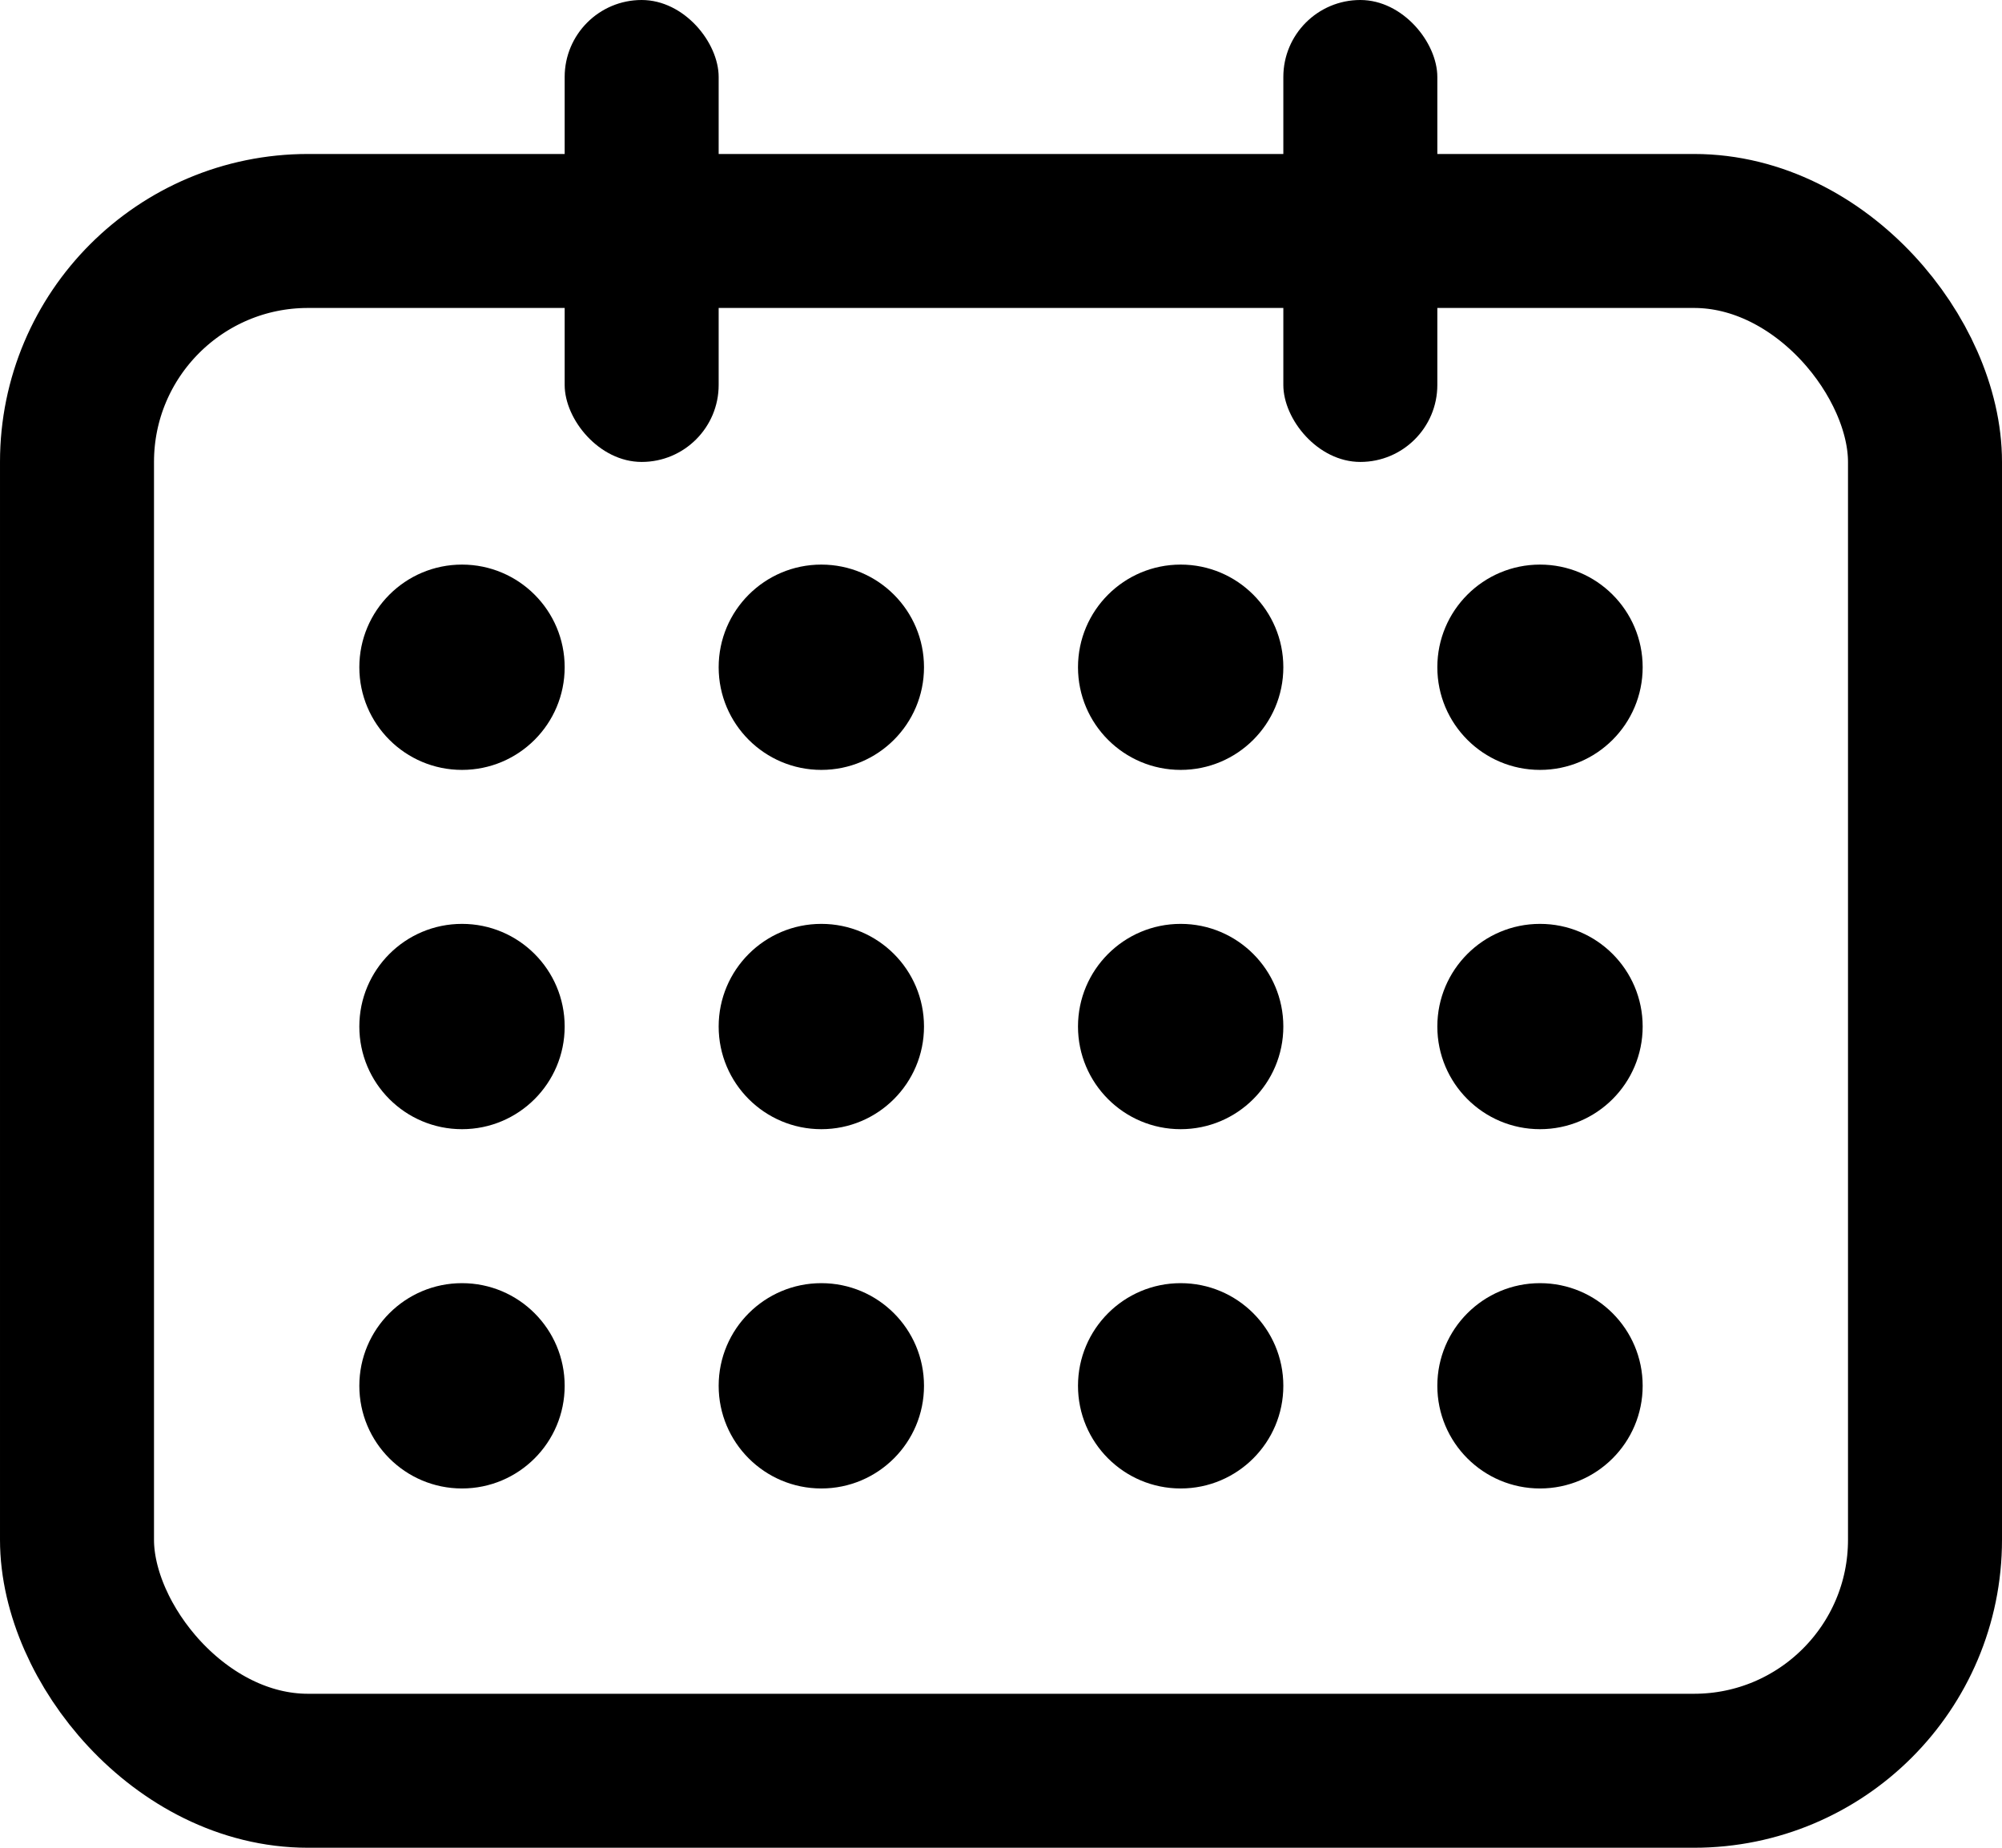 <svg xmlns="http://www.w3.org/2000/svg" width="39" height="36" viewBox="0 0 39 36">
  <g id="그룹_65867" data-name="그룹 65867" transform="translate(-1977 -1565)">
    <g id="사각형_138632" data-name="사각형 138632" transform="translate(1977 1568)" fill="none" stroke="#000" stroke-width="3">
      <rect width="39" height="33" rx="6" stroke="none"/>
      <rect x="1.5" y="1.5" width="36" height="30" rx="4.5" fill="none"/>
    </g>
    <rect id="사각형_138633" data-name="사각형 138633" width="3" height="9" rx="1.5" transform="translate(1988 1565)"/>
    <rect id="사각형_138634" data-name="사각형 138634" width="3" height="9" rx="1.5" transform="translate(2002 1565)"/>
    <circle id="타원_348" data-name="타원 348" cx="2" cy="2" r="2" transform="translate(1984 1576)"/>
    <circle id="타원_352" data-name="타원 352" cx="2" cy="2" r="2" transform="translate(1984 1583)"/>
    <circle id="타원_356" data-name="타원 356" cx="2" cy="2" r="2" transform="translate(1984 1590)"/>
    <circle id="타원_349" data-name="타원 349" cx="2" cy="2" r="2" transform="translate(1991 1576)"/>
    <circle id="타원_353" data-name="타원 353" cx="2" cy="2" r="2" transform="translate(1991 1583)"/>
    <circle id="타원_357" data-name="타원 357" cx="2" cy="2" r="2" transform="translate(1991 1590)"/>
    <circle id="타원_350" data-name="타원 350" cx="2" cy="2" r="2" transform="translate(1998 1576)"/>
    <circle id="타원_354" data-name="타원 354" cx="2" cy="2" r="2" transform="translate(1998 1583)"/>
    <circle id="타원_358" data-name="타원 358" cx="2" cy="2" r="2" transform="translate(1998 1590)"/>
    <circle id="타원_351" data-name="타원 351" cx="2" cy="2" r="2" transform="translate(2005 1576)"/>
    <circle id="타원_355" data-name="타원 355" cx="2" cy="2" r="2" transform="translate(2005 1583)"/>
    <circle id="타원_359" data-name="타원 359" cx="2" cy="2" r="2" transform="translate(2005 1590)"/>
  </g>
</svg>
